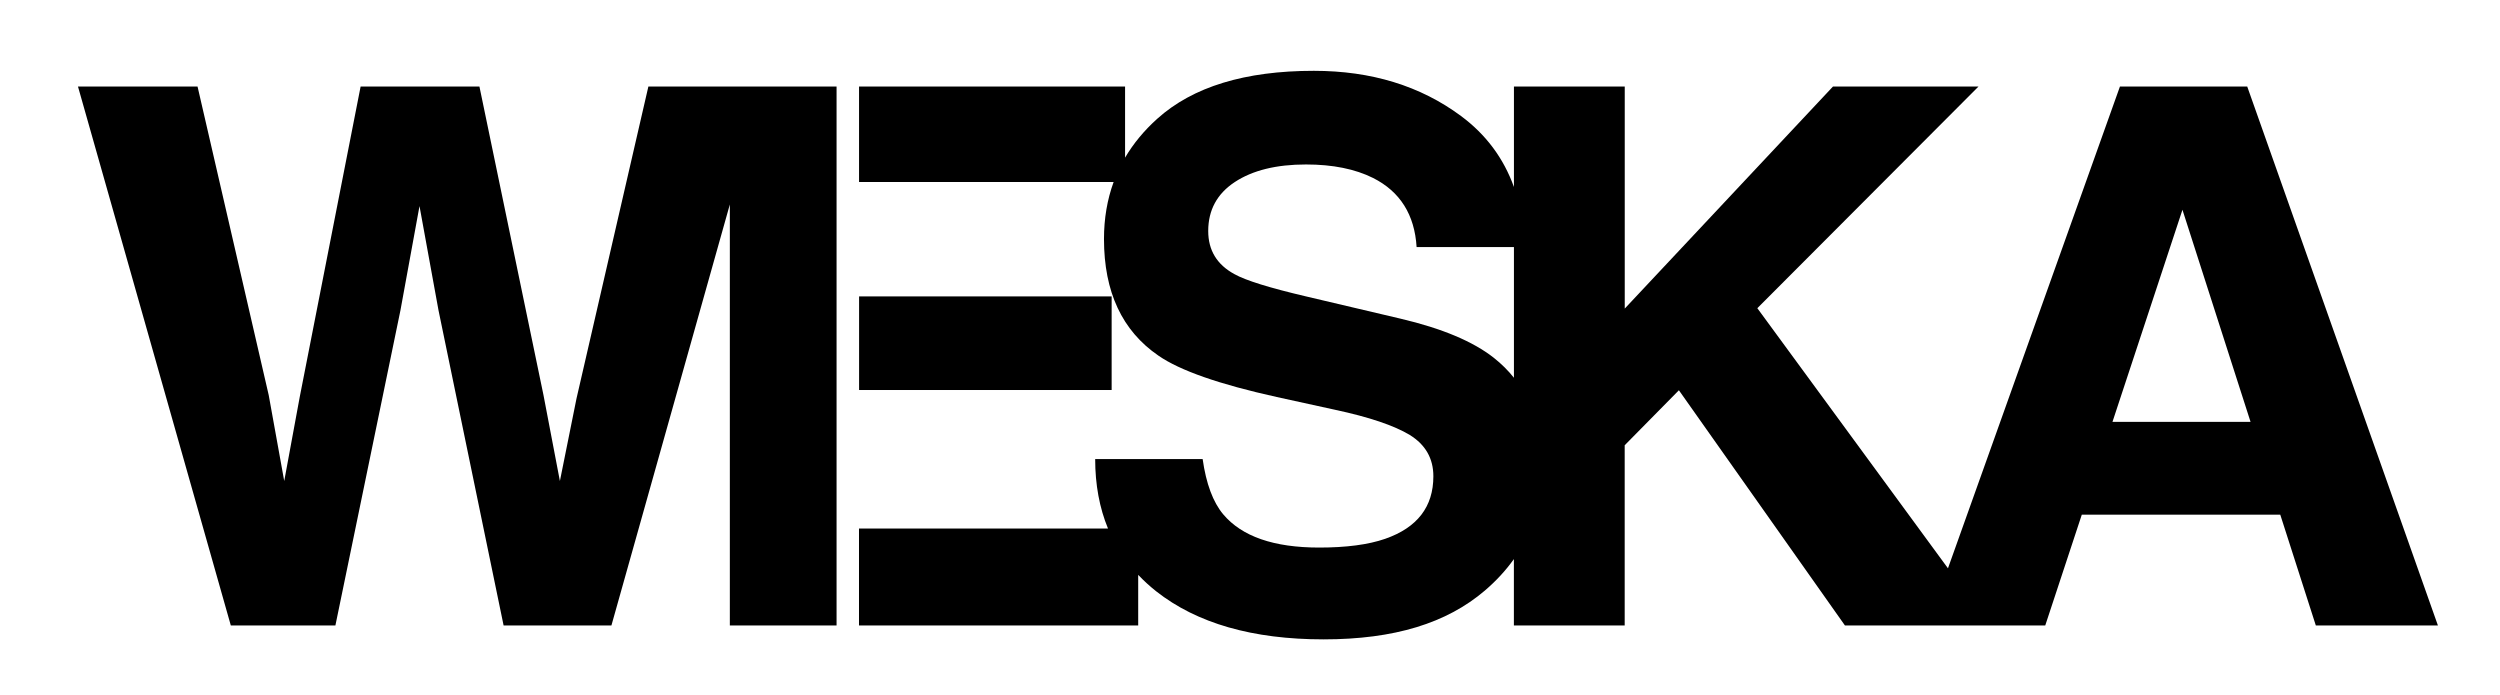 <?xml version="1.0" encoding="UTF-8"?><svg id="Layer_1" xmlns="http://www.w3.org/2000/svg" viewBox="0 0 502.68 139.82"><rect x="172.74" y="59.6" width="50.78" height="18.82"/><polygon points="146.75 17.4 130.37 17.4 115.92 80.12 112.58 96.72 109.28 79.45 96.4 17.4 72.51 17.4 60.27 79.81 57.15 96.72 54.03 79.45 39.72 17.4 15.68 17.4 46.41 125.76 67.44 125.76 80.52 62.39 84.35 41.44 88.17 62.39 101.26 125.76 122.94 125.76 146.75 41.11 146.75 125.76 168.21 125.76 168.21 17.4 153.42 17.4 146.75 17.4"/><path d="m451.88,17.4h-25.62l-34.58,96.87-38.33-52.3,44.47-44.57h-29.26l-41.87,44.65V17.4h-22.28v20.2c-2.08-5.79-5.63-10.56-10.65-14.28-8.16-6.05-18.02-9.08-29.58-9.08-13.85,0-24.34,3.21-31.48,9.63-2.65,2.38-4.81,4.99-6.48,7.83v-14.3h-53.49v19.19h51.19c-1.29,3.53-1.94,7.35-1.94,11.47,0,10.64,3.65,18.45,10.95,23.45,4.31,2.99,12.23,5.76,23.76,8.31l11.73,2.57c6.87,1.47,11.88,3.16,15.05,5.07,3.16,1.96,4.74,4.73,4.74,8.31,0,6.13-3.23,10.32-9.69,12.57-3.4,1.18-7.83,1.76-13.28,1.76-9.11,0-15.54-2.23-19.29-6.69-2.05-2.45-3.43-6.15-4.13-11.1h-21.61c0,5.16.87,9.82,2.58,13.97h-50.07v19.48h56.14v-10.17c1.1,1.16,2.3,2.26,3.61,3.3,8.17,6.44,19.4,9.67,33.66,9.67s24.78-3.27,32.43-9.81c2.29-1.96,4.23-4.07,5.84-6.33v13.35h22.28v-36.24l10.9-11.06,33.39,47.3h40.27l7.35-22.28h39.91l7.15,22.28h24.55l-38.34-108.36Zm-147.46,58.57c-1.17-1.47-2.52-2.81-4.05-4.02-4.16-3.28-10.4-5.91-18.74-7.87l-19.02-4.48c-7.34-1.72-12.14-3.21-14.4-4.48-3.52-1.91-5.27-4.8-5.27-8.67,0-4.21,1.78-7.5,5.35-9.85,3.57-2.35,8.34-3.53,14.32-3.53,5.37,0,9.87.91,13.49,2.72,5.43,2.74,8.34,7.38,8.74,13.89h19.57v26.3Zm120.34,8.85l14.07-42.64,13.69,42.64h-27.75Z"/></svg>